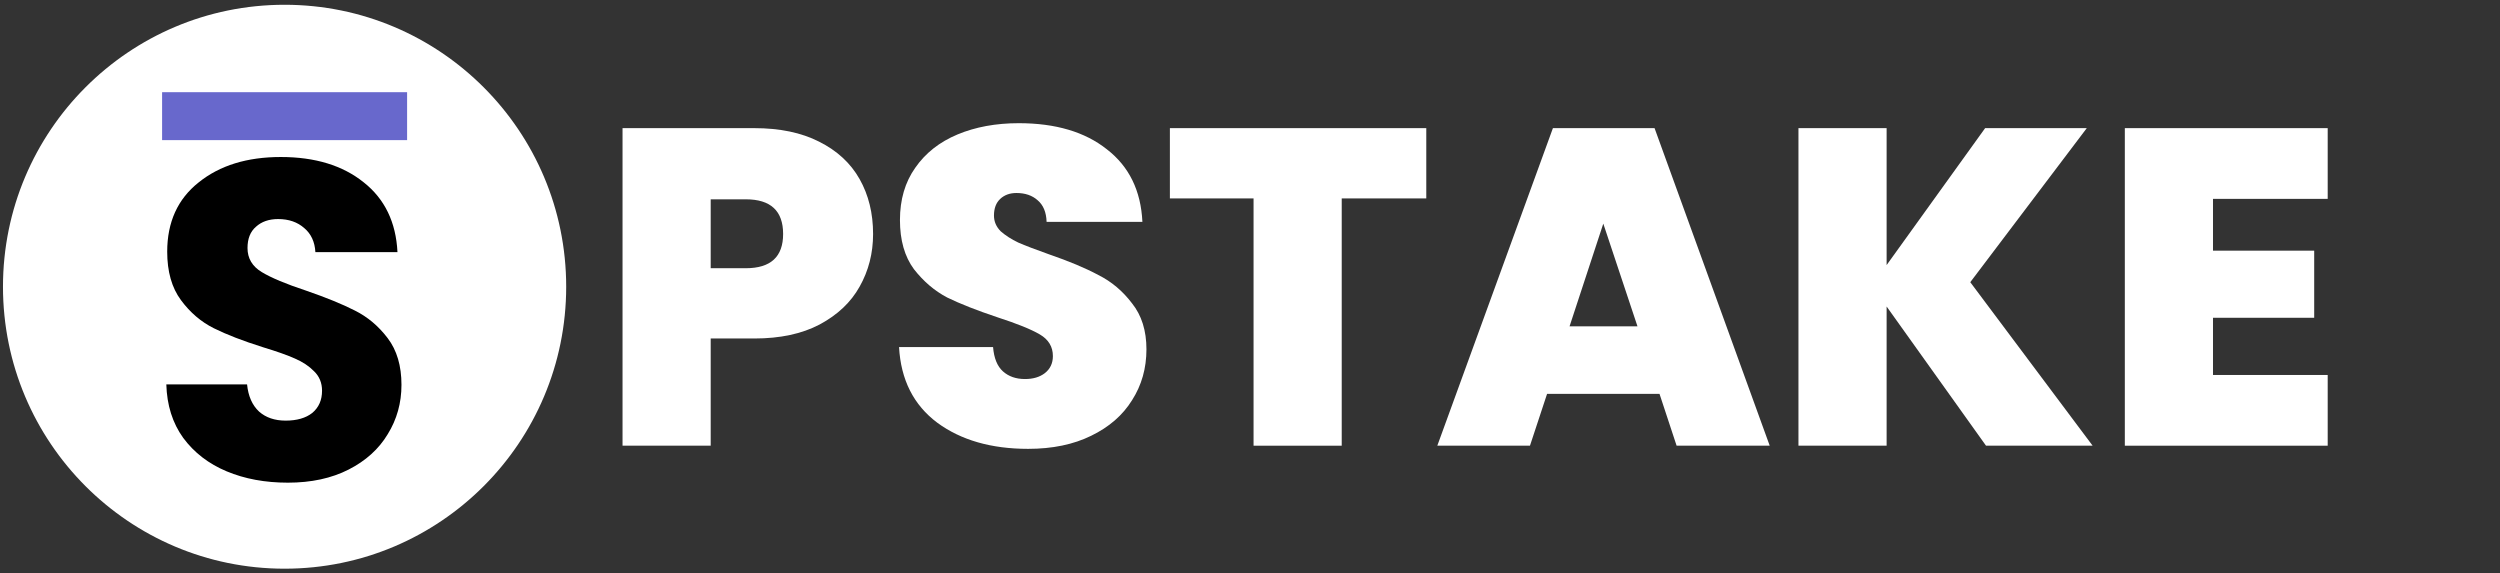 <svg width="218" height="50" viewBox="0 0 218 50" fill="none" xmlns="http://www.w3.org/2000/svg">
<rect x="0" y="0" width="218" height="50" fill="#333333" stroke="none"/>
<g clip-path="url(#clip0_313_682)">
<path d="M76.133 20.404C76.133 22.08 75.74 23.612 74.956 25C74.198 26.361 73.034 27.461 71.465 28.299C69.922 29.111 68.026 29.517 65.778 29.517H61.973V38.865H54.285V11.174H65.778C68 11.174 69.883 11.567 71.426 12.353C72.995 13.138 74.171 14.225 74.956 15.613C75.74 17 76.133 18.598 76.133 20.404ZM65.032 23.389C67.203 23.389 68.288 22.394 68.288 20.404C68.288 18.388 67.203 17.38 65.032 17.38H61.973V23.389H65.032Z" fill="white"/>
<path d="M89.654 39.14C86.438 39.14 83.797 38.38 81.731 36.861C79.666 35.317 78.554 33.117 78.397 30.263H86.595C86.674 31.232 86.961 31.939 87.458 32.384C87.955 32.829 88.596 33.052 89.38 33.052C90.086 33.052 90.661 32.881 91.106 32.541C91.576 32.174 91.812 31.677 91.812 31.049C91.812 30.237 91.433 29.608 90.674 29.163C89.916 28.718 88.687 28.221 86.987 27.671C85.183 27.068 83.719 26.492 82.594 25.942C81.496 25.366 80.529 24.542 79.692 23.468C78.881 22.368 78.476 20.941 78.476 19.187C78.476 17.406 78.92 15.887 79.809 14.631C80.698 13.348 81.927 12.379 83.496 11.724C85.065 11.069 86.844 10.742 88.831 10.742C92.047 10.742 94.61 11.502 96.519 13.02C98.454 14.513 99.487 16.621 99.617 19.344H91.263C91.237 18.506 90.975 17.878 90.478 17.459C90.007 17.04 89.393 16.83 88.635 16.83C88.059 16.83 87.589 17 87.223 17.341C86.857 17.681 86.674 18.166 86.674 18.794C86.674 19.318 86.87 19.776 87.262 20.169C87.68 20.535 88.19 20.863 88.792 21.151C89.393 21.413 90.282 21.753 91.459 22.172C93.211 22.774 94.649 23.376 95.773 23.979C96.924 24.555 97.904 25.38 98.715 26.453C99.552 27.5 99.97 28.836 99.97 30.459C99.97 32.109 99.552 33.588 98.715 34.898C97.904 36.207 96.715 37.241 95.146 38.001C93.603 38.76 91.773 39.14 89.654 39.14Z" fill="white"/>
<path d="M124.372 11.174V17.302H116.998V38.865H109.31V17.302H102.014V11.174H124.372Z" fill="white"/>
<path d="M144.71 34.348H134.904L133.413 38.865H125.333L135.414 11.174H144.278L154.319 38.865H146.2L144.71 34.348ZM142.788 28.456L139.807 19.501L136.865 28.456H142.788Z" fill="white"/>
<path d="M173.181 38.865L164.513 26.728V38.865H156.825V11.174H164.513V23.114L173.103 11.174H181.967L171.808 24.607L182.477 38.865H173.181Z" fill="white"/>
<path d="M192.973 17.341V21.858H201.798V27.71H192.973V32.698H202.975V38.865H185.285V11.174H202.975V17.341H192.973Z" fill="white"/>
<ellipse cx="24.816" cy="25.003" rx="24.556" ry="24.587" fill="white"/>
<path d="M35.499 8.039H14.135V12.219H35.499V8.039Z" fill="#6868CC"/>
<path d="M25.104 42.089C23.117 42.089 21.338 41.76 19.765 41.101C18.191 40.443 16.927 39.469 15.973 38.179C15.045 36.889 14.555 35.335 14.503 33.518H21.544C21.647 34.545 21.995 35.335 22.589 35.888C23.182 36.415 23.956 36.678 24.91 36.678C25.89 36.678 26.664 36.454 27.231 36.007C27.799 35.532 28.082 34.887 28.082 34.071C28.082 33.387 27.85 32.821 27.386 32.373C26.948 31.925 26.393 31.557 25.723 31.267C25.078 30.977 24.149 30.648 22.937 30.28C21.183 29.727 19.752 29.174 18.643 28.621C17.534 28.068 16.579 27.252 15.78 26.172C14.98 25.093 14.58 23.684 14.58 21.946C14.58 19.366 15.496 17.351 17.327 15.903C19.158 14.429 21.544 13.691 24.485 13.691C27.476 13.691 29.888 14.429 31.719 15.903C33.55 17.351 34.531 19.379 34.659 21.985H27.502C27.451 21.09 27.128 20.392 26.535 19.892C25.942 19.366 25.181 19.102 24.252 19.102C23.453 19.102 22.808 19.326 22.318 19.774C21.828 20.195 21.583 20.814 21.583 21.63C21.583 22.525 21.995 23.223 22.821 23.723C23.646 24.224 24.936 24.763 26.69 25.343C28.444 25.948 29.862 26.527 30.945 27.08C32.054 27.633 33.009 28.436 33.808 29.49C34.608 30.543 35.008 31.899 35.008 33.558C35.008 35.138 34.608 36.573 33.808 37.863C33.035 39.153 31.9 40.18 30.404 40.943C28.908 41.707 27.141 42.089 25.104 42.089Z" fill="black"/>
</g>
<defs>
<clipPath id="clip0_313_682">
<rect width="218" height="49.173" fill="white" transform="translate(0 0.416)"/>
</clipPath>
</defs>
</svg>
